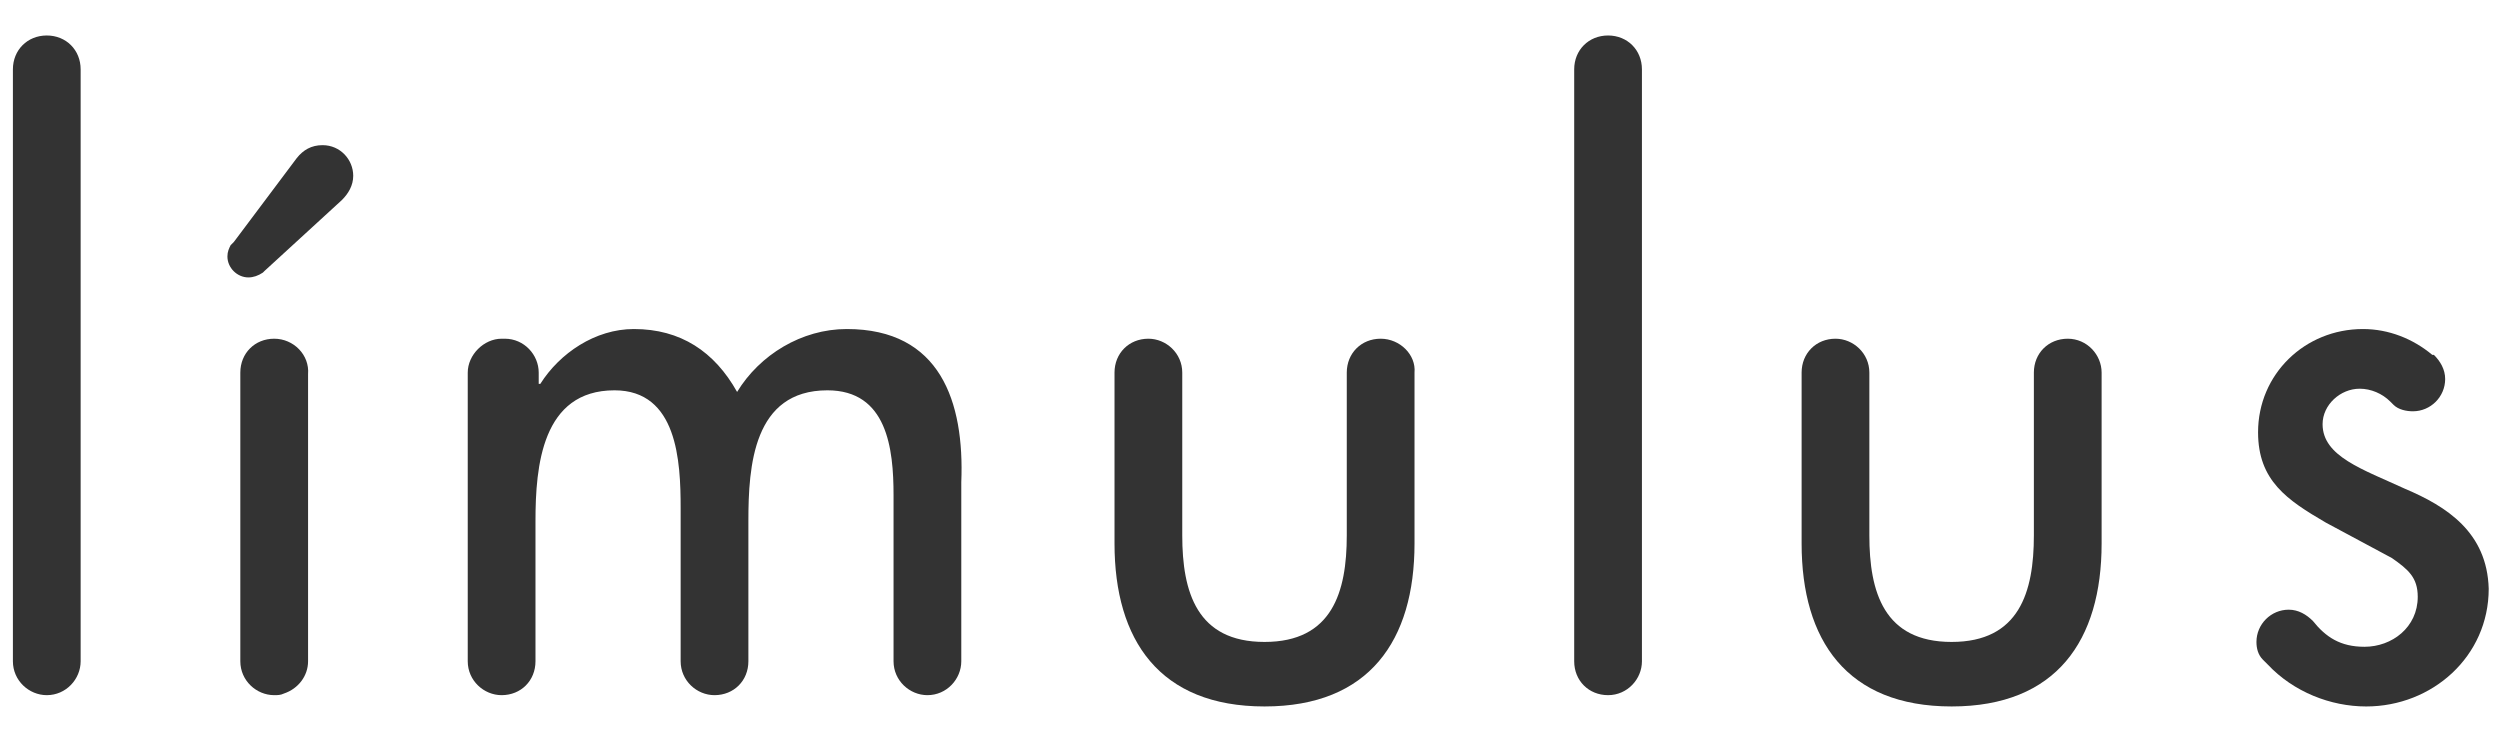 <?xml version="1.0" encoding="utf-8"?>
<!-- Generator: Adobe Illustrator 19.2.1, SVG Export Plug-In . SVG Version: 6.00 Build 0)  -->
<svg version="1.1" id="Capa_1" xmlns="http://www.w3.org/2000/svg" xmlns:xlink="http://www.w3.org/1999/xlink" x="0px" y="0px"
	 viewBox="0 0 155 46" style="enable-background:new 0 0 155 46;" xml:space="preserve">
<style type="text/css">
	.st0{fill:#333333;}
</style>
<g>
	<path class="st0" d="M149.1,30.3c-2.6-1.2-5.1-2-5.1-4c0-1.2,1.1-2.2,2.3-2.2c0.7,0,1.4,0.3,1.9,0.8c0.1,0.1,0.1,0.1,0.2,0.2
		c0.3,0.3,0.8,0.4,1.2,0.4c1.1,0,2-0.9,2-2c0-0.6-0.3-1.1-0.7-1.5c0,0,0,0,0,0c0,0,0,0,0,0c0,0,0,0-0.1,0c-1.2-1-2.7-1.6-4.3-1.6
		c-3.6,0-6.5,2.8-6.5,6.4c0,3,1.8,4.2,4.2,5.6l4.1,2.2c1,0.7,1.6,1.2,1.6,2.4c0,1.9-1.6,3.1-3.3,3.1c-1.5,0-2.4-0.6-3.2-1.6
		c0,0,0,0,0,0c0,0,0,0,0,0c0,0,0,0,0,0c-0.4-0.4-0.9-0.7-1.5-0.7c-1.1,0-2,0.9-2,2c0,0.4,0.1,0.8,0.4,1.1c0,0,0.1,0.1,0.1,0.1
		c0.1,0.1,0.1,0.1,0.2,0.2c1.6,1.7,3.9,2.6,6.1,2.6c4.1,0,7.6-3.1,7.6-7.3C154.2,33,151.7,31.4,149.1,30.3z"/>
	<path class="st0" d="M2.9,2.2c-1.2,0-2.1,0.9-2.1,2.1V41c0,1.2,1,2.1,2.1,2.1c1.2,0,2.1-1,2.1-2.1V4.3C5,3.1,4.1,2.2,2.9,2.2z"/>
	<path class="st0" d="M99.7,2.2c-1.2,0-2.1,0.9-2.1,2.1V41c0,1.2,0.9,2.1,2.1,2.1c1.2,0,2.1-1,2.1-2.1V4.3
		C101.8,3.1,100.9,2.2,99.7,2.2z"/>
	<path class="st0" d="M20,9c-0.7,0-1.2,0.3-1.6,0.8l0,0L14.5,15l-0.2,0.2c-0.1,0.2-0.2,0.4-0.2,0.7c0,0.7,0.6,1.3,1.3,1.3
		c0.3,0,0.6-0.1,0.9-0.3l0.1-0.1l4.8-4.4l0,0c0.4-0.4,0.7-0.9,0.7-1.5C21.9,9.9,21.1,9,20,9z"/>
	<path class="st0" d="M17,21c-1.2,0-2.1,0.9-2.1,2.1v0v0V41v0v0c0,1.2,1,2.1,2.1,2.1c0.2,0,0.4,0,0.6-0.1c0.9-0.3,1.5-1.1,1.5-2
		V23.3l0,0c0,0,0-0.1,0-0.1C19.2,22,18.2,21,17,21z"/>
	<path class="st0" d="M52.5,20.4c-2.8,0-5.4,1.6-6.8,3.9c-1.4-2.5-3.5-3.9-6.4-3.9c-2.4,0-4.6,1.5-5.8,3.4h-0.1v-0.7v0v0
		c0-1.1-0.9-2.1-2.1-2.1c0,0,0,0-0.1,0c0,0,0,0-0.1,0c-1.1,0-2.1,1-2.1,2.1V41c0,1.2,1,2.1,2.1,2.1c1.2,0,2.1-0.9,2.1-2.1v0v0v-8.7
		c0-3.4,0.4-8.1,4.9-8.1c3.9,0,4.1,4.4,4.1,7.3V41l0,0l0,0c0,1.2,1,2.1,2.1,2.1c1.2,0,2.1-0.9,2.1-2.1v0v0v-8.7
		c0-3.4,0.3-8.1,4.9-8.1c3.7,0,4.1,3.6,4.1,6.5V41c0,0,0,0,0,0c0,0,0,0,0,0c0,1.2,1,2.1,2.1,2.1c1.2,0,2.1-1,2.1-2.1V29.9
		C59.8,24.9,58.3,20.4,52.5,20.4z"/>
	<path class="st0" d="M85.6,21c-1.2,0-2.1,0.9-2.1,2.1v0v0v10.1c0,3.5-0.9,6.6-5.1,6.6c-4.2,0-5.1-3.1-5.1-6.6V23.1c0,0,0,0,0,0
		c0,0,0,0,0,0c0-1.2-1-2.1-2.1-2.1c-1.2,0-2.1,0.9-2.1,2.1v10.6c0,6,2.8,10.1,9.3,10.1c6.5,0,9.3-4.1,9.3-10.1V23.1
		C87.8,22,86.8,21,85.6,21z"/>
	<path class="st0" d="M128.2,21c-1.2,0-2.1,0.9-2.1,2.1v0v0v10.1c0,3.5-0.9,6.6-5.1,6.6c-4.2,0-5.1-3.1-5.1-6.6V23.1c0,0,0,0,0,0
		c0,0,0,0,0,0c0-1.2-1-2.1-2.1-2.1c-1.2,0-2.1,0.9-2.1,2.1v10.6c0,6,2.8,10.1,9.3,10.1c6.5,0,9.3-4.1,9.3-10.1V23.1
		C130.3,22,129.4,21,128.2,21z"/>
</g>
</svg>
